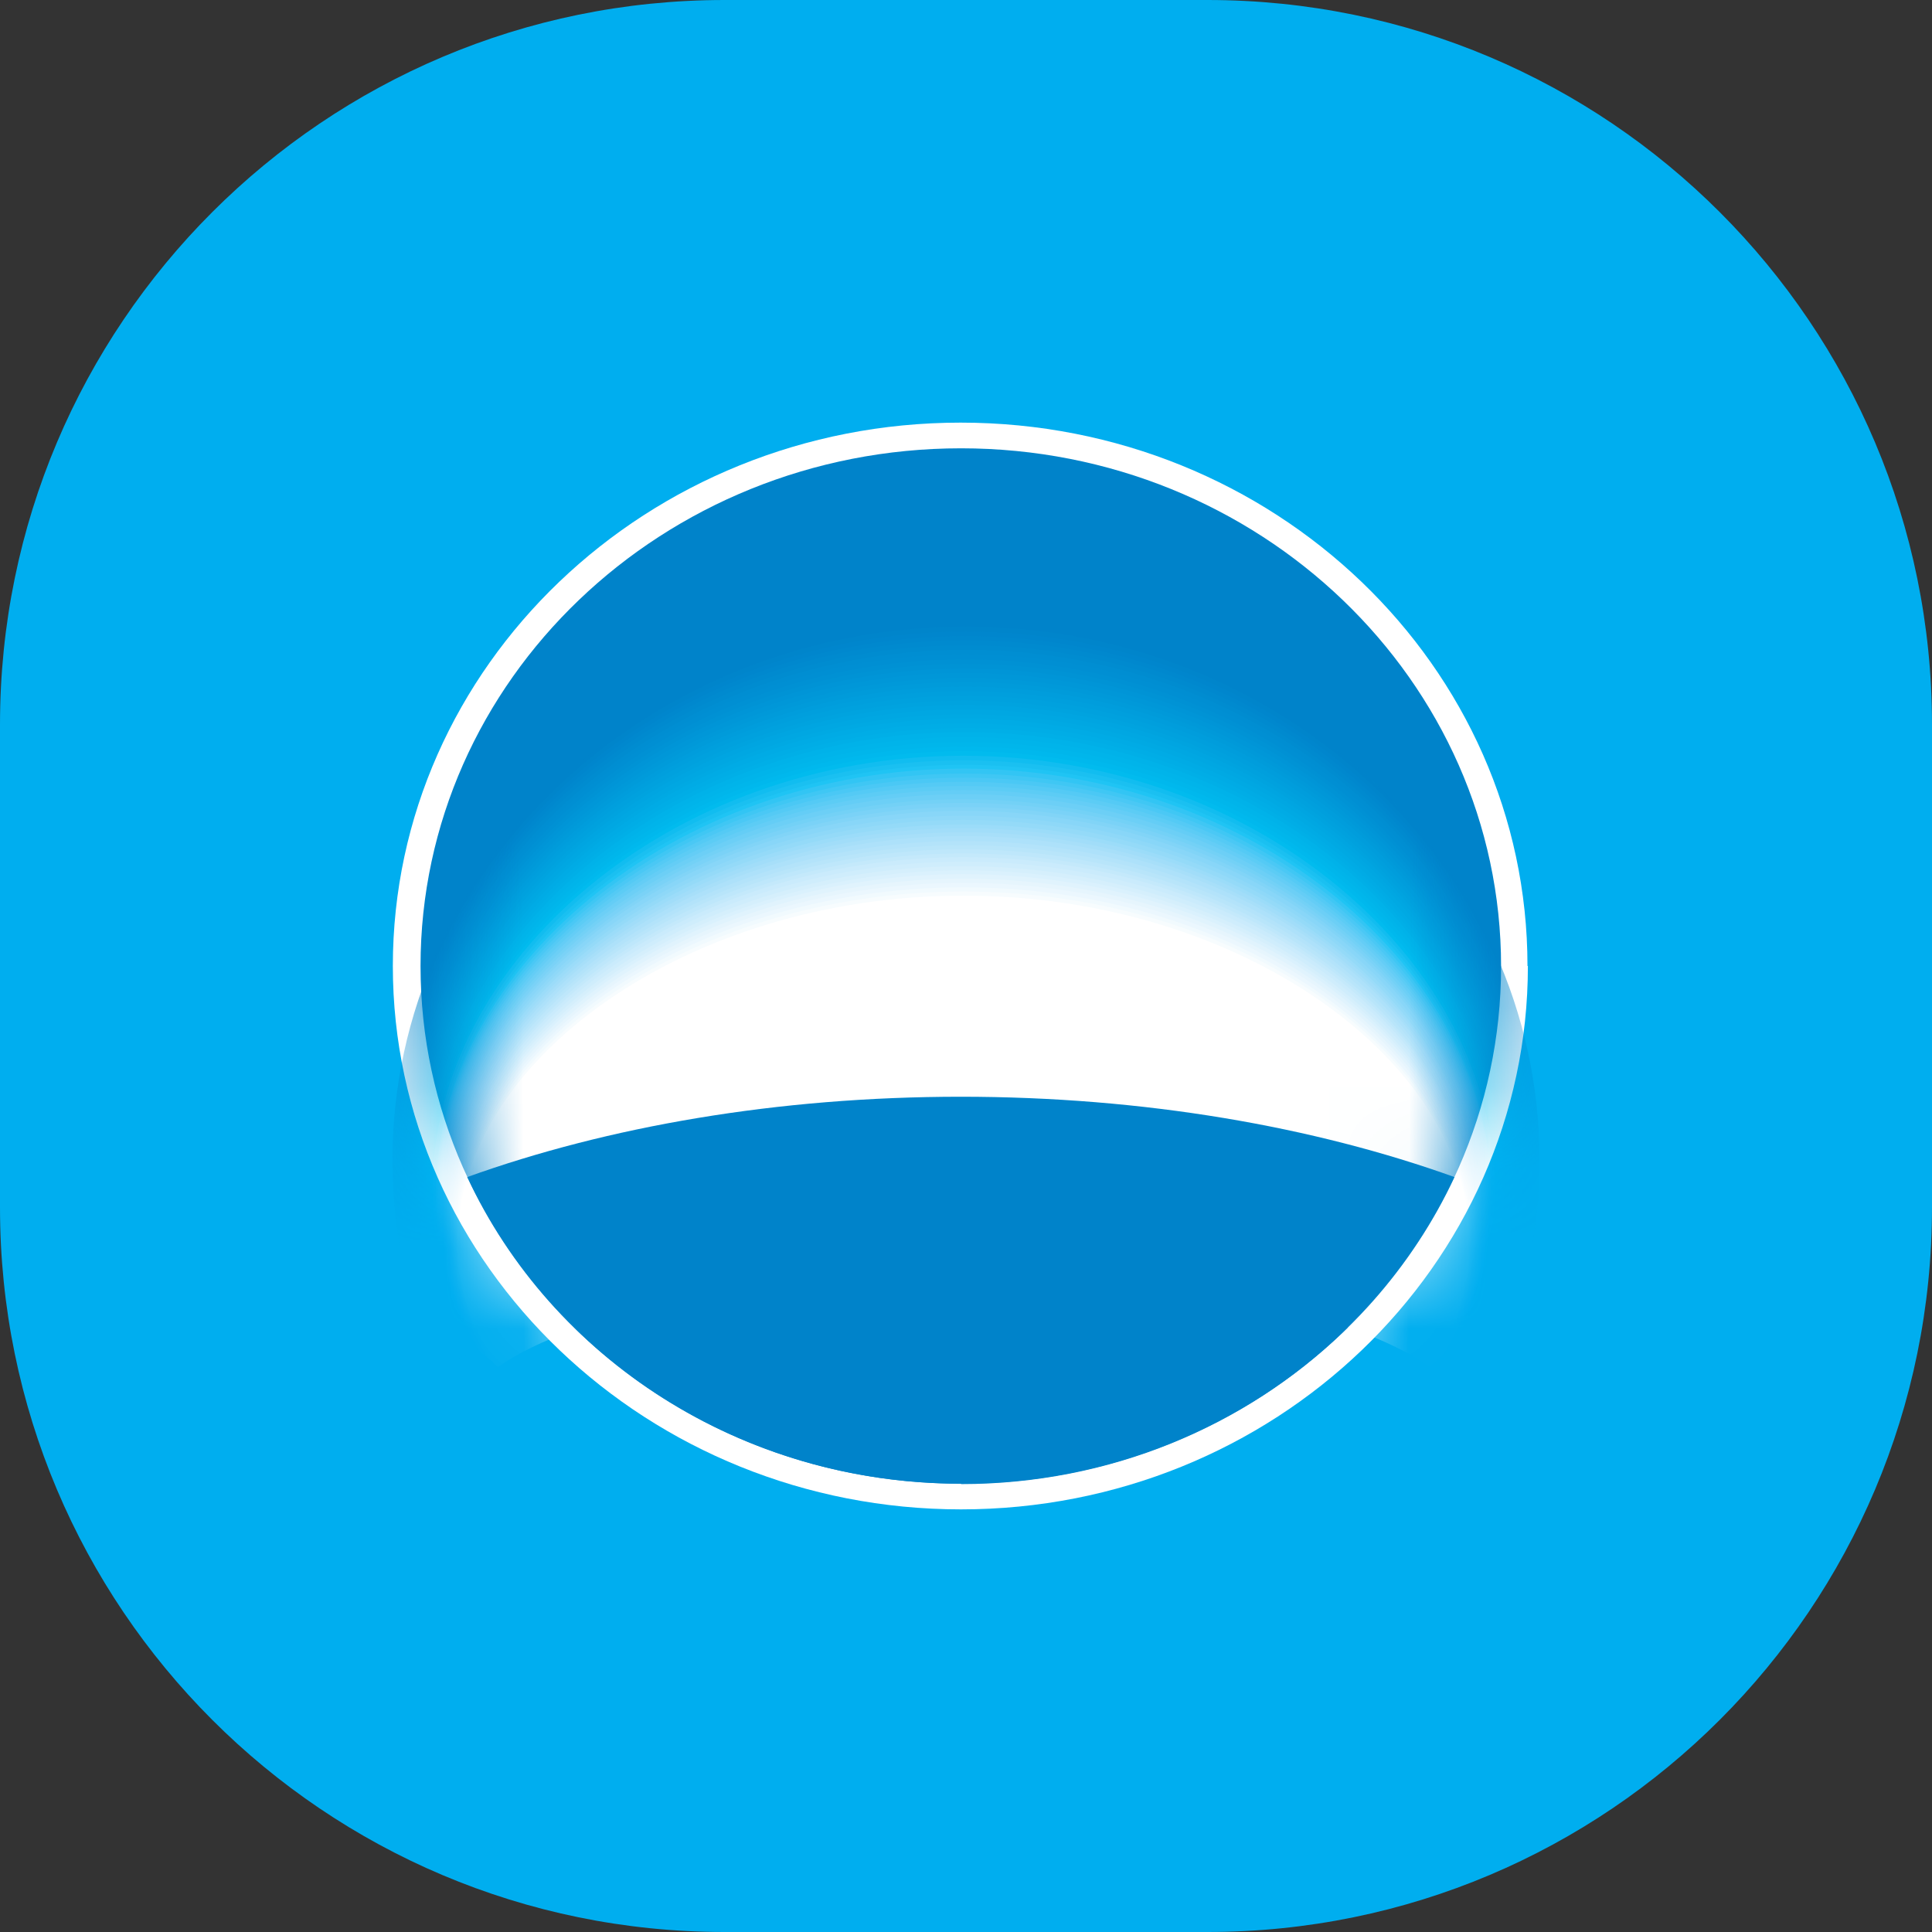 <svg width="24" height="24" viewBox="0 0 24 24" fill="none" xmlns="http://www.w3.org/2000/svg">
<rect x="0" y="0" width="24" height="24" fill="#333333" stroke="none"/>
<path d="M0 9C0 4.029 4.029 0 9 0H15C19.971 0 24 4.029 24 9V15C24 19.971 19.971 24 15 24H9C4.029 24 0 19.971 0 15V9Z" fill="#00AEEF"/>
<g clip-path="url(#clip0_10248_2522)">
<path d="M18.98 12C18.98 15.727 15.824 18.75 11.938 18.75C8.052 18.75 4.88 15.727 4.88 12C4.88 8.273 8.042 5.25 11.933 5.25C15.824 5.25 18.975 8.273 18.975 12H18.98Z" fill="white"/>
<path d="M11.938 18.436C15.642 18.436 18.647 15.557 18.647 12.005C18.647 8.453 15.642 5.569 11.938 5.569C8.235 5.569 5.224 8.448 5.224 12C5.224 15.552 8.23 18.431 11.938 18.431V18.436Z" fill="#0083CA"/>
<mask id="mask0_10248_2522" style="mask-type:luminance" maskUnits="userSpaceOnUse" x="5" y="5" width="14" height="14">
<path d="M11.938 18.436C15.642 18.436 18.647 15.557 18.647 12.005C18.647 8.453 15.642 5.574 11.938 5.574C8.235 5.574 5.224 8.453 5.224 12.005C5.224 15.557 8.23 18.436 11.938 18.436Z" fill="white"/>
</mask>
<g mask="url(#mask0_10248_2522)">
<path d="M11.997 15.105C14.949 15.105 17.477 15.897 18.567 17.012C18.926 16.215 19.125 15.331 19.125 14.411C19.125 10.72 15.931 7.733 11.997 7.733C8.063 7.733 4.875 10.72 4.875 14.416C4.875 15.336 5.079 16.215 5.433 17.012C6.517 15.897 9.045 15.105 11.997 15.105Z" fill="#0083CA"/>
<path d="M11.997 15.11C14.944 15.11 17.461 15.897 18.545 17.002C18.905 16.215 19.104 15.336 19.104 14.421C19.104 10.756 15.921 7.784 11.997 7.784C8.074 7.784 4.891 10.761 4.891 14.427C4.891 15.341 5.09 16.215 5.449 17.002C6.533 15.892 9.056 15.11 11.997 15.11Z" fill="#0085CB"/>
<path d="M11.997 15.121C14.939 15.121 17.45 15.897 18.529 16.997C18.889 16.216 19.087 15.347 19.087 14.437C19.087 10.802 15.91 7.846 11.997 7.846C8.085 7.846 4.907 10.807 4.907 14.437C4.907 15.342 5.106 16.21 5.465 16.992C6.544 15.892 9.061 15.115 11.992 15.115L11.997 15.121Z" fill="#0086CD"/>
<path d="M11.997 15.126C14.928 15.126 17.434 15.897 18.513 16.987C18.873 16.21 19.066 15.347 19.066 14.447C19.066 10.843 15.899 7.903 11.992 7.903C8.085 7.903 4.929 10.848 4.929 14.452C4.929 15.352 5.127 16.21 5.487 16.987C6.566 15.897 9.072 15.126 11.997 15.126Z" fill="#0088CE"/>
<path d="M11.992 15.131C14.917 15.131 17.418 15.897 18.492 16.976C18.846 16.205 19.044 15.352 19.044 14.457C19.044 10.884 15.883 7.954 11.992 7.954C8.101 7.954 4.945 10.89 4.945 14.463C4.945 15.357 5.143 16.205 5.498 16.976C6.571 15.897 9.072 15.131 11.992 15.131Z" fill="#008ACF"/>
<path d="M11.992 15.141C14.906 15.141 17.402 15.902 18.476 16.971C18.83 16.21 19.028 15.357 19.028 14.473C19.028 10.931 15.878 8.016 11.992 8.016C8.106 8.016 4.961 10.931 4.961 14.478C4.961 15.362 5.159 16.21 5.514 16.971C6.587 15.897 9.083 15.141 11.992 15.141Z" fill="#008CD0"/>
<path d="M11.992 15.146C14.901 15.146 17.386 15.897 18.459 16.961C18.814 16.205 19.012 15.362 19.012 14.483C19.012 10.967 15.867 8.072 11.997 8.072C8.128 8.072 4.977 10.977 4.977 14.488C4.977 15.367 5.176 16.205 5.53 16.961C6.598 15.897 9.088 15.146 11.992 15.146Z" fill="#008ED2"/>
<path d="M11.992 15.156C14.89 15.156 17.375 15.902 18.443 16.956C18.798 16.205 18.991 15.372 18.991 14.498C18.991 11.013 15.856 8.129 11.992 8.129C8.128 8.129 4.998 11.018 4.998 14.504C4.998 15.372 5.197 16.205 5.551 16.956C6.614 15.902 9.099 15.156 11.997 15.156H11.992Z" fill="#008FD3"/>
<path d="M11.992 15.162C14.885 15.162 17.359 15.902 18.422 16.945C18.776 16.2 18.969 15.372 18.969 14.514C18.969 11.059 15.84 8.191 11.987 8.191C8.133 8.191 5.015 11.059 5.015 14.514C5.015 15.377 5.213 16.2 5.562 16.945C6.625 15.902 9.104 15.162 11.987 15.162H11.992Z" fill="#0091D4"/>
<path d="M11.992 15.167C14.88 15.167 17.348 15.897 18.406 16.935C18.76 16.2 18.953 15.377 18.953 14.524C18.953 11.1 15.835 8.247 11.992 8.247C8.149 8.247 5.031 11.1 5.031 14.524C5.031 15.377 5.229 16.2 5.578 16.935C6.635 15.897 9.11 15.167 11.987 15.167H11.992Z" fill="#0093D5"/>
<path d="M11.987 15.177C14.863 15.177 17.327 15.902 18.384 16.93C18.739 16.2 18.932 15.388 18.932 14.54C18.932 11.147 15.819 8.304 11.987 8.304C8.154 8.304 5.047 11.142 5.047 14.54C5.047 15.388 5.245 16.2 5.594 16.93C6.652 15.902 9.115 15.177 11.987 15.177Z" fill="#0095D7"/>
<path d="M11.987 15.182C14.858 15.182 17.311 15.902 18.368 16.92C18.717 16.195 18.916 15.388 18.916 14.55C18.916 11.183 15.813 8.36 11.987 8.36C8.16 8.36 5.063 11.188 5.063 14.55C5.063 15.393 5.256 16.195 5.61 16.92C6.662 15.902 9.12 15.182 11.987 15.182Z" fill="#0097D8"/>
<path d="M11.987 15.192C14.847 15.192 17.3 15.907 18.352 16.915C18.701 16.195 18.894 15.398 18.894 14.565C18.894 11.229 15.803 8.422 11.987 8.422C8.171 8.422 5.084 11.229 5.084 14.565C5.084 15.398 5.278 16.195 5.626 16.915C6.678 15.907 9.131 15.192 11.987 15.192Z" fill="#0099D9"/>
<path d="M11.987 15.198C14.842 15.198 17.284 15.902 18.336 16.904C18.685 16.195 18.878 15.398 18.878 14.575C18.878 11.27 15.792 8.473 11.987 8.473C8.181 8.473 5.1 11.27 5.1 14.575C5.1 15.403 5.294 16.195 5.642 16.904C6.689 15.902 9.137 15.198 11.987 15.198Z" fill="#009BDA"/>
<path d="M11.987 15.203C14.837 15.203 17.273 15.902 18.32 16.894C18.669 16.19 18.862 15.403 18.862 14.586C18.862 11.311 15.787 8.53 11.992 8.53C8.197 8.53 5.117 11.311 5.117 14.591C5.117 15.408 5.31 16.195 5.659 16.899C6.705 15.907 9.142 15.208 11.987 15.208V15.203Z" fill="#009DDC"/>
<path d="M11.981 15.213C14.82 15.213 17.252 15.907 18.293 16.889C18.642 16.19 18.835 15.414 18.835 14.601C18.835 11.352 15.765 8.586 11.981 8.586C8.197 8.586 5.133 11.357 5.133 14.601C5.133 15.414 5.326 16.19 5.675 16.889C6.716 15.907 9.147 15.213 11.981 15.213Z" fill="#009FDD"/>
<path d="M11.981 15.218C14.815 15.218 17.236 15.907 18.277 16.879C18.626 16.185 18.814 15.414 18.814 14.611C18.814 11.393 15.754 8.643 11.976 8.643C8.197 8.643 5.154 11.399 5.154 14.611C5.154 15.419 5.347 16.185 5.696 16.879C6.737 15.907 9.163 15.218 11.987 15.218H11.981Z" fill="#00A1DE"/>
<path d="M11.981 15.229C14.804 15.229 17.225 15.907 18.261 16.874C18.61 16.19 18.798 15.424 18.798 14.627C18.798 11.44 15.744 8.705 11.981 8.705C8.219 8.705 5.17 11.44 5.17 14.627C5.17 15.424 5.363 16.185 5.707 16.874C6.743 15.907 9.163 15.229 11.981 15.229Z" fill="#00A3DF"/>
<path d="M11.981 15.234C14.799 15.234 17.209 15.907 18.245 16.863C18.594 16.185 18.782 15.429 18.782 14.637C18.782 11.481 15.738 8.756 11.981 8.756C8.224 8.756 5.186 11.481 5.186 14.637C5.186 15.429 5.38 16.185 5.723 16.863C6.759 15.907 9.169 15.234 11.981 15.234Z" fill="#00A5E1"/>
<path d="M11.981 15.239C14.788 15.239 17.198 15.907 18.229 16.853C18.572 16.18 18.765 15.429 18.765 14.648C18.765 11.522 15.727 8.813 11.981 8.813C8.235 8.813 5.202 11.522 5.202 14.653C5.202 15.434 5.396 16.185 5.739 16.858C6.77 15.912 9.18 15.244 11.981 15.244V15.239Z" fill="#00A7E2"/>
<path d="M11.981 15.249C14.783 15.249 17.182 15.912 18.213 16.848C18.556 16.18 18.749 15.439 18.749 14.663C18.749 11.563 15.722 8.874 11.987 8.874C8.251 8.874 5.219 11.568 5.219 14.663C5.219 15.439 5.412 16.18 5.755 16.848C6.786 15.912 9.185 15.249 11.981 15.249Z" fill="#00A9E3"/>
<path d="M11.976 15.254C14.772 15.254 17.161 15.907 18.186 16.838C18.529 16.18 18.717 15.444 18.717 14.673C18.717 11.604 15.695 8.926 11.97 8.926C8.246 8.926 5.24 11.609 5.24 14.678C5.24 15.444 5.428 16.18 5.771 16.843C6.796 15.912 9.19 15.259 11.981 15.259L11.976 15.254Z" fill="#00ABE5"/>
<path d="M11.976 15.264C14.761 15.264 17.15 15.912 18.17 16.832C18.513 16.18 18.701 15.45 18.701 14.689C18.701 11.65 15.69 8.987 11.976 8.987C8.262 8.987 5.256 11.65 5.256 14.689C5.256 15.45 5.444 16.18 5.787 16.832C6.813 15.912 9.196 15.264 11.976 15.264Z" fill="#00ADE6"/>
<path d="M11.976 15.27C14.756 15.27 17.134 15.912 18.154 16.822C18.497 16.174 18.685 15.455 18.685 14.699C18.685 11.691 15.679 9.044 11.976 9.044C8.272 9.044 5.272 11.691 5.272 14.699C5.272 15.455 5.46 16.174 5.804 16.822C6.823 15.912 9.206 15.27 11.976 15.27Z" fill="#00AFE7"/>
<path d="M11.976 15.275C14.745 15.275 17.123 15.912 18.137 16.812C18.481 16.169 18.669 15.455 18.669 14.709C18.669 11.733 15.674 9.095 11.976 9.095C8.278 9.095 5.288 11.738 5.288 14.714C5.288 15.46 5.476 16.174 5.82 16.817C6.839 15.917 9.212 15.28 11.976 15.28V15.275Z" fill="#00B2E9"/>
<path d="M11.976 15.285C14.74 15.285 17.107 15.912 18.121 16.807C18.465 16.174 18.647 15.465 18.647 14.725C18.647 11.774 15.658 9.157 11.976 9.157C8.294 9.157 5.304 11.779 5.304 14.725C5.304 15.465 5.492 16.169 5.83 16.807C6.845 15.912 9.212 15.285 11.97 15.285H11.976Z" fill="#00B4EA"/>
<path d="M11.976 15.29C14.735 15.29 17.091 15.912 18.105 16.796C18.443 16.169 18.631 15.47 18.631 14.74C18.631 11.82 15.652 9.219 11.976 9.219C8.299 9.219 5.326 11.82 5.326 14.74C5.326 15.47 5.514 16.174 5.852 16.802C6.866 15.917 9.228 15.295 11.976 15.295V15.29Z" fill="#00B6EB"/>
<path d="M11.97 15.3C14.719 15.3 17.075 15.917 18.084 16.791C18.422 16.169 18.61 15.475 18.61 14.755C18.61 11.866 15.636 9.275 11.976 9.275C8.315 9.275 5.342 11.861 5.342 14.75C5.342 15.475 5.53 16.169 5.868 16.791C6.877 15.917 9.233 15.3 11.976 15.3H11.97Z" fill="#00B8ED"/>
<path d="M11.97 15.306C14.713 15.306 17.059 15.917 18.062 16.781C18.4 16.164 18.588 15.48 18.588 14.766C18.588 11.908 15.626 9.332 11.97 9.332C8.315 9.332 5.358 11.908 5.358 14.766C5.358 15.486 5.546 16.169 5.884 16.781C6.893 15.912 9.239 15.306 11.976 15.306H11.97Z" fill="#01BBEE"/>
<path d="M11.97 15.311C14.702 15.311 17.048 15.912 18.046 16.771C18.384 16.164 18.567 15.486 18.567 14.776C18.567 11.949 15.61 9.388 11.965 9.388C8.321 9.388 5.374 11.949 5.374 14.776C5.374 15.486 5.562 16.164 5.895 16.771C6.898 15.912 9.239 15.311 11.965 15.311H11.97Z" fill="#11BDF0"/>
<path d="M11.97 15.321C14.697 15.321 17.032 15.917 18.03 16.766C18.368 16.164 18.551 15.491 18.551 14.791C18.551 11.99 15.604 9.445 11.97 9.445C8.337 9.445 5.396 11.99 5.396 14.786C5.396 15.491 5.583 16.164 5.916 16.76C6.915 15.912 9.255 15.316 11.97 15.316V15.321Z" fill="#1AC0F1"/>
<path d="M11.97 15.326C14.686 15.326 17.016 15.917 18.014 16.755C18.352 16.159 18.535 15.496 18.535 14.802C18.535 12.031 15.593 9.501 11.97 9.501C8.348 9.501 5.412 12.031 5.412 14.802C5.412 15.496 5.594 16.164 5.932 16.755C6.931 15.917 9.26 15.326 11.97 15.326Z" fill="#1FC4F4"/>
<path d="M11.97 15.341C14.686 15.341 17.01 15.928 18.003 16.76C18.341 16.169 18.524 15.511 18.524 14.817C18.524 12.067 15.588 9.548 11.97 9.548C8.353 9.548 5.417 12.072 5.417 14.822C5.417 15.511 5.6 16.174 5.938 16.766C6.936 15.933 9.26 15.347 11.97 15.347V15.341Z" fill="#32C5F4"/>
<path d="M11.97 15.362C14.681 15.362 17.005 15.943 17.998 16.771C18.336 16.185 18.518 15.527 18.518 14.843C18.518 12.108 15.588 9.61 11.97 9.61C8.353 9.61 5.428 12.108 5.428 14.843C5.428 15.532 5.61 16.185 5.948 16.771C6.941 15.943 9.265 15.362 11.97 15.362Z" fill="#3FC7F4"/>
<path d="M11.97 15.378C14.675 15.378 17 15.959 17.987 16.781C18.32 16.195 18.508 15.547 18.508 14.864C18.508 12.149 15.583 9.661 11.97 9.661C8.358 9.661 5.439 12.144 5.439 14.858C5.439 15.542 5.621 16.19 5.954 16.776C6.947 15.953 9.265 15.372 11.97 15.372V15.378Z" fill="#4AC8F5"/>
<path d="M11.97 15.393C14.675 15.393 16.989 15.969 17.982 16.786C18.314 16.205 18.497 15.557 18.497 14.884C18.497 12.185 15.572 9.712 11.97 9.712C8.369 9.712 5.444 12.185 5.444 14.879C5.444 15.557 5.626 16.205 5.959 16.781C6.952 15.964 9.271 15.388 11.965 15.388L11.97 15.393Z" fill="#54CAF5"/>
<path d="M11.97 15.408C14.67 15.408 16.983 15.979 17.971 16.791C18.304 16.215 18.486 15.573 18.486 14.899C18.486 12.216 15.566 9.764 11.965 9.764C8.364 9.764 5.455 12.221 5.455 14.899C5.455 15.573 5.637 16.215 5.97 16.791C6.963 15.979 9.276 15.408 11.97 15.408Z" fill="#5CCCF5"/>
<path d="M11.97 15.424C14.665 15.424 16.978 15.989 17.966 16.796C18.298 16.226 18.481 15.588 18.481 14.92C18.481 12.257 15.566 9.815 11.97 9.815C8.374 9.815 5.465 12.257 5.465 14.92C5.465 15.588 5.648 16.226 5.981 16.802C6.968 15.994 9.281 15.429 11.97 15.429V15.424Z" fill="#64CDF6"/>
<path d="M11.97 15.444C14.665 15.444 16.973 16.01 17.955 16.807C18.288 16.236 18.47 15.604 18.47 14.941C18.47 12.293 15.561 9.866 11.97 9.866C8.38 9.866 5.471 12.298 5.471 14.941C5.471 15.604 5.653 16.236 5.986 16.807C6.974 16.005 9.281 15.444 11.965 15.444H11.97Z" fill="#6CCFF6"/>
<path d="M11.97 15.46C14.659 15.46 16.962 16.02 17.95 16.817C18.282 16.252 18.465 15.624 18.465 14.966C18.465 12.339 15.556 9.928 11.97 9.928C8.385 9.928 5.482 12.334 5.482 14.961C5.482 15.619 5.664 16.252 5.997 16.817C6.984 16.02 9.287 15.46 11.97 15.46Z" fill="#73D1F6"/>
<path d="M11.97 15.475C14.654 15.475 16.957 16.03 17.939 16.822C18.272 16.262 18.454 15.635 18.454 14.982C18.454 12.37 15.55 9.974 11.97 9.974C8.391 9.974 5.492 12.37 5.492 14.982C5.492 15.635 5.675 16.262 6.008 16.822C6.99 16.03 9.292 15.475 11.97 15.475Z" fill="#7AD2F7"/>
<path d="M11.97 15.491C14.654 15.491 16.951 16.041 17.933 16.827C18.266 16.272 18.449 15.65 18.449 15.002C18.449 12.411 15.55 10.026 11.976 10.026C8.401 10.026 5.498 12.411 5.498 15.002C5.498 15.655 5.68 16.272 6.008 16.832C6.99 16.046 9.292 15.496 11.965 15.496L11.97 15.491Z" fill="#81D4F7"/>
<path d="M11.97 15.506C14.649 15.506 16.946 16.056 17.923 16.832C18.256 16.277 18.438 15.665 18.438 15.018C18.438 12.442 15.545 10.072 11.97 10.072C8.396 10.072 5.508 12.447 5.508 15.018C5.508 15.665 5.691 16.277 6.018 16.832C7 16.051 9.298 15.506 11.965 15.506H11.97Z" fill="#88D6F8"/>
<path d="M11.97 15.527C14.643 15.527 16.935 16.072 17.917 16.843C18.245 16.293 18.427 15.681 18.427 15.043C18.427 12.488 15.534 10.134 11.97 10.134C8.407 10.134 5.519 12.483 5.519 15.038C5.519 15.681 5.702 16.293 6.029 16.843C7.011 16.072 9.303 15.527 11.97 15.527Z" fill="#8ED8F8"/>
<path d="M11.97 15.542C14.643 15.542 16.93 16.082 17.907 16.853C18.234 16.308 18.416 15.701 18.416 15.064C18.416 12.524 15.529 10.185 11.97 10.185C8.412 10.185 5.524 12.524 5.524 15.059C5.524 15.696 5.707 16.303 6.034 16.848C7.011 16.082 9.303 15.537 11.965 15.537L11.97 15.542Z" fill="#94DAF8"/>
<path d="M11.97 15.557C14.638 15.557 16.924 16.092 17.896 16.858C18.223 16.318 18.406 15.712 18.406 15.085C18.406 12.566 15.524 10.242 11.965 10.242C8.407 10.242 5.535 12.56 5.535 15.079C5.535 15.712 5.718 16.313 6.045 16.858C7.022 16.097 9.308 15.557 11.97 15.557Z" fill="#9BDCF9"/>
<path d="M11.97 15.573C14.633 15.573 16.919 16.108 17.89 16.863C18.218 16.323 18.4 15.727 18.4 15.1C18.4 12.596 15.518 10.288 11.97 10.288C8.423 10.288 5.546 12.596 5.546 15.1C5.546 15.727 5.728 16.323 6.056 16.863C7.033 16.108 9.314 15.573 11.97 15.573Z" fill="#A1DDF9"/>
<path d="M11.97 15.588C14.633 15.588 16.908 16.118 17.88 16.868C18.207 16.334 18.39 15.743 18.39 15.12C18.39 12.637 15.513 10.339 11.97 10.339C8.428 10.339 5.551 12.637 5.551 15.12C5.551 15.743 5.734 16.339 6.061 16.874C7.038 16.123 9.319 15.594 11.97 15.594V15.588Z" fill="#A7DFF9"/>
<path d="M11.97 15.604C14.627 15.604 16.903 16.128 17.874 16.874C18.202 16.344 18.384 15.753 18.384 15.136C18.384 12.668 15.513 10.386 11.97 10.386C8.428 10.386 5.562 12.673 5.562 15.141C5.562 15.763 5.745 16.349 6.072 16.879C7.043 16.133 9.324 15.609 11.97 15.609V15.604Z" fill="#ADE1FA"/>
<path d="M11.97 15.624C14.622 15.624 16.898 16.149 17.864 16.884C18.191 16.354 18.374 15.773 18.374 15.162C18.374 12.714 15.508 10.447 11.97 10.447C8.433 10.447 5.573 12.714 5.573 15.156C5.573 15.773 5.755 16.354 6.077 16.884C7.049 16.143 9.324 15.624 11.97 15.619V15.624Z" fill="#B3E3FA"/>
<path d="M11.97 15.64C14.617 15.64 16.892 16.159 17.858 16.894C18.186 16.37 18.363 15.794 18.363 15.182C18.363 12.751 15.497 10.499 11.97 10.499C8.444 10.499 5.578 12.751 5.578 15.177C5.578 15.789 5.761 16.364 6.083 16.889C7.054 16.154 9.324 15.634 11.965 15.634L11.97 15.64Z" fill="#B8E5FA"/>
<path d="M11.97 15.655C14.617 15.655 16.881 16.169 17.848 16.899C18.175 16.38 18.352 15.804 18.352 15.203C18.352 12.792 15.491 10.55 11.965 10.55C8.439 10.55 5.589 12.787 5.589 15.198C5.589 15.804 5.771 16.38 6.093 16.899C7.059 16.169 9.33 15.655 11.97 15.655Z" fill="#BEE7FB"/>
<path d="M11.97 15.671C14.611 15.671 16.876 16.18 17.842 16.904C18.164 16.39 18.347 15.82 18.347 15.218C18.347 12.823 15.491 10.602 11.97 10.602C8.45 10.602 5.6 12.828 5.6 15.218C5.6 15.82 5.782 16.39 6.104 16.904C7.07 16.18 9.335 15.671 11.97 15.671Z" fill="#C4E9FB"/>
<path d="M11.97 15.686C14.606 15.686 16.871 16.195 17.831 16.91C18.154 16.395 18.336 15.83 18.336 15.234C18.336 12.858 15.486 10.648 11.97 10.648C8.455 10.648 5.605 12.864 5.605 15.239C5.605 15.835 5.787 16.401 6.109 16.915C7.076 16.195 9.341 15.691 11.97 15.691V15.686Z" fill="#CAEBFC"/>
<path d="M11.97 15.707C14.606 15.707 16.865 16.21 17.826 16.92C18.148 16.411 18.331 15.851 18.331 15.259C18.331 12.9 15.481 10.704 11.97 10.704C8.46 10.704 5.616 12.9 5.616 15.259C5.616 15.851 5.793 16.411 6.12 16.92C7.086 16.205 9.346 15.707 11.97 15.701V15.707Z" fill="#CFEDFC"/>
<path d="M11.97 15.722C14.6 15.722 16.855 16.221 17.815 16.93C18.137 16.426 18.32 15.871 18.32 15.28C18.32 12.941 15.475 10.761 11.97 10.761C8.466 10.761 5.626 12.941 5.626 15.28C5.626 15.866 5.804 16.426 6.131 16.93C7.092 16.221 9.351 15.722 11.976 15.722H11.97Z" fill="#D5EFFC"/>
<path d="M11.97 15.737C14.595 15.737 16.849 16.231 17.81 16.935C18.132 16.436 18.314 15.881 18.314 15.3C18.314 12.977 15.475 10.812 11.976 10.812C8.476 10.812 5.632 12.977 5.632 15.295C5.632 15.881 5.809 16.431 6.131 16.93C7.092 16.226 9.346 15.732 11.965 15.732L11.97 15.737Z" fill="#DAF1FD"/>
<path d="M11.97 15.753C14.595 15.753 16.844 16.246 17.799 16.94C18.121 16.442 18.304 15.897 18.304 15.316C18.304 13.008 15.47 10.859 11.97 10.859C8.471 10.859 5.643 13.013 5.643 15.316C5.643 15.897 5.82 16.442 6.142 16.94C7.102 16.241 9.351 15.753 11.97 15.753Z" fill="#E0F3FD"/>
<path d="M11.97 15.768C14.59 15.768 16.833 16.257 17.794 16.946C18.116 16.452 18.293 15.907 18.293 15.336C18.293 13.049 15.459 10.915 11.97 10.915C8.482 10.915 5.648 13.054 5.648 15.336C5.648 15.912 5.825 16.452 6.147 16.951C7.102 16.262 9.351 15.773 11.965 15.773L11.97 15.768Z" fill="#E6F5FD"/>
<path d="M11.97 15.789C14.584 15.789 16.828 16.272 17.783 16.956C18.105 16.467 18.282 15.928 18.282 15.357C18.282 13.085 15.454 10.967 11.97 10.967C8.487 10.967 5.659 13.09 5.659 15.357C5.659 15.928 5.836 16.467 6.158 16.956C7.113 16.272 9.362 15.789 11.97 15.784V15.789Z" fill="#EBF7FE"/>
<path d="M11.97 15.804C14.584 15.804 16.823 16.282 17.773 16.966C18.095 16.483 18.272 15.948 18.272 15.383C18.272 13.131 15.448 11.023 11.965 11.023C8.482 11.023 5.669 13.126 5.669 15.377C5.669 15.943 5.846 16.478 6.169 16.966C7.124 16.288 9.367 15.804 11.97 15.804Z" fill="#F1FAFE"/>
<path d="M11.97 15.82C14.579 15.82 16.817 16.298 17.767 16.971C18.084 16.488 18.266 15.958 18.266 15.398C18.266 13.162 15.443 11.075 11.97 11.075C8.498 11.075 5.675 13.167 5.675 15.398C5.675 15.958 5.852 16.488 6.174 16.971C7.129 16.298 9.367 15.82 11.97 15.82Z" fill="#F7FCFE"/>
<path d="M11.97 15.835C14.574 15.835 16.806 16.308 17.756 16.976C18.073 16.498 18.256 15.974 18.256 15.419C18.256 13.203 15.438 11.126 11.97 11.126C8.503 11.126 5.685 13.203 5.685 15.419C5.685 15.974 5.863 16.498 6.185 16.982C7.135 16.313 9.373 15.84 11.97 15.84V15.835Z" fill="white"/>
</g>
<path d="M11.938 13.624C9.657 13.624 7.548 13.995 5.804 14.622C6.85 16.868 9.201 18.431 11.938 18.431C14.676 18.431 17.021 16.863 18.068 14.622C16.323 13.995 14.209 13.624 11.933 13.624H11.938Z" fill="#0083CA"/>
</g>
<defs>
<clipPath id="clip0_10248_2522">
<rect width="14.25" height="13.5" fill="white" transform="translate(4.875 5.25)"/>
</clipPath>
</defs>
</svg>
